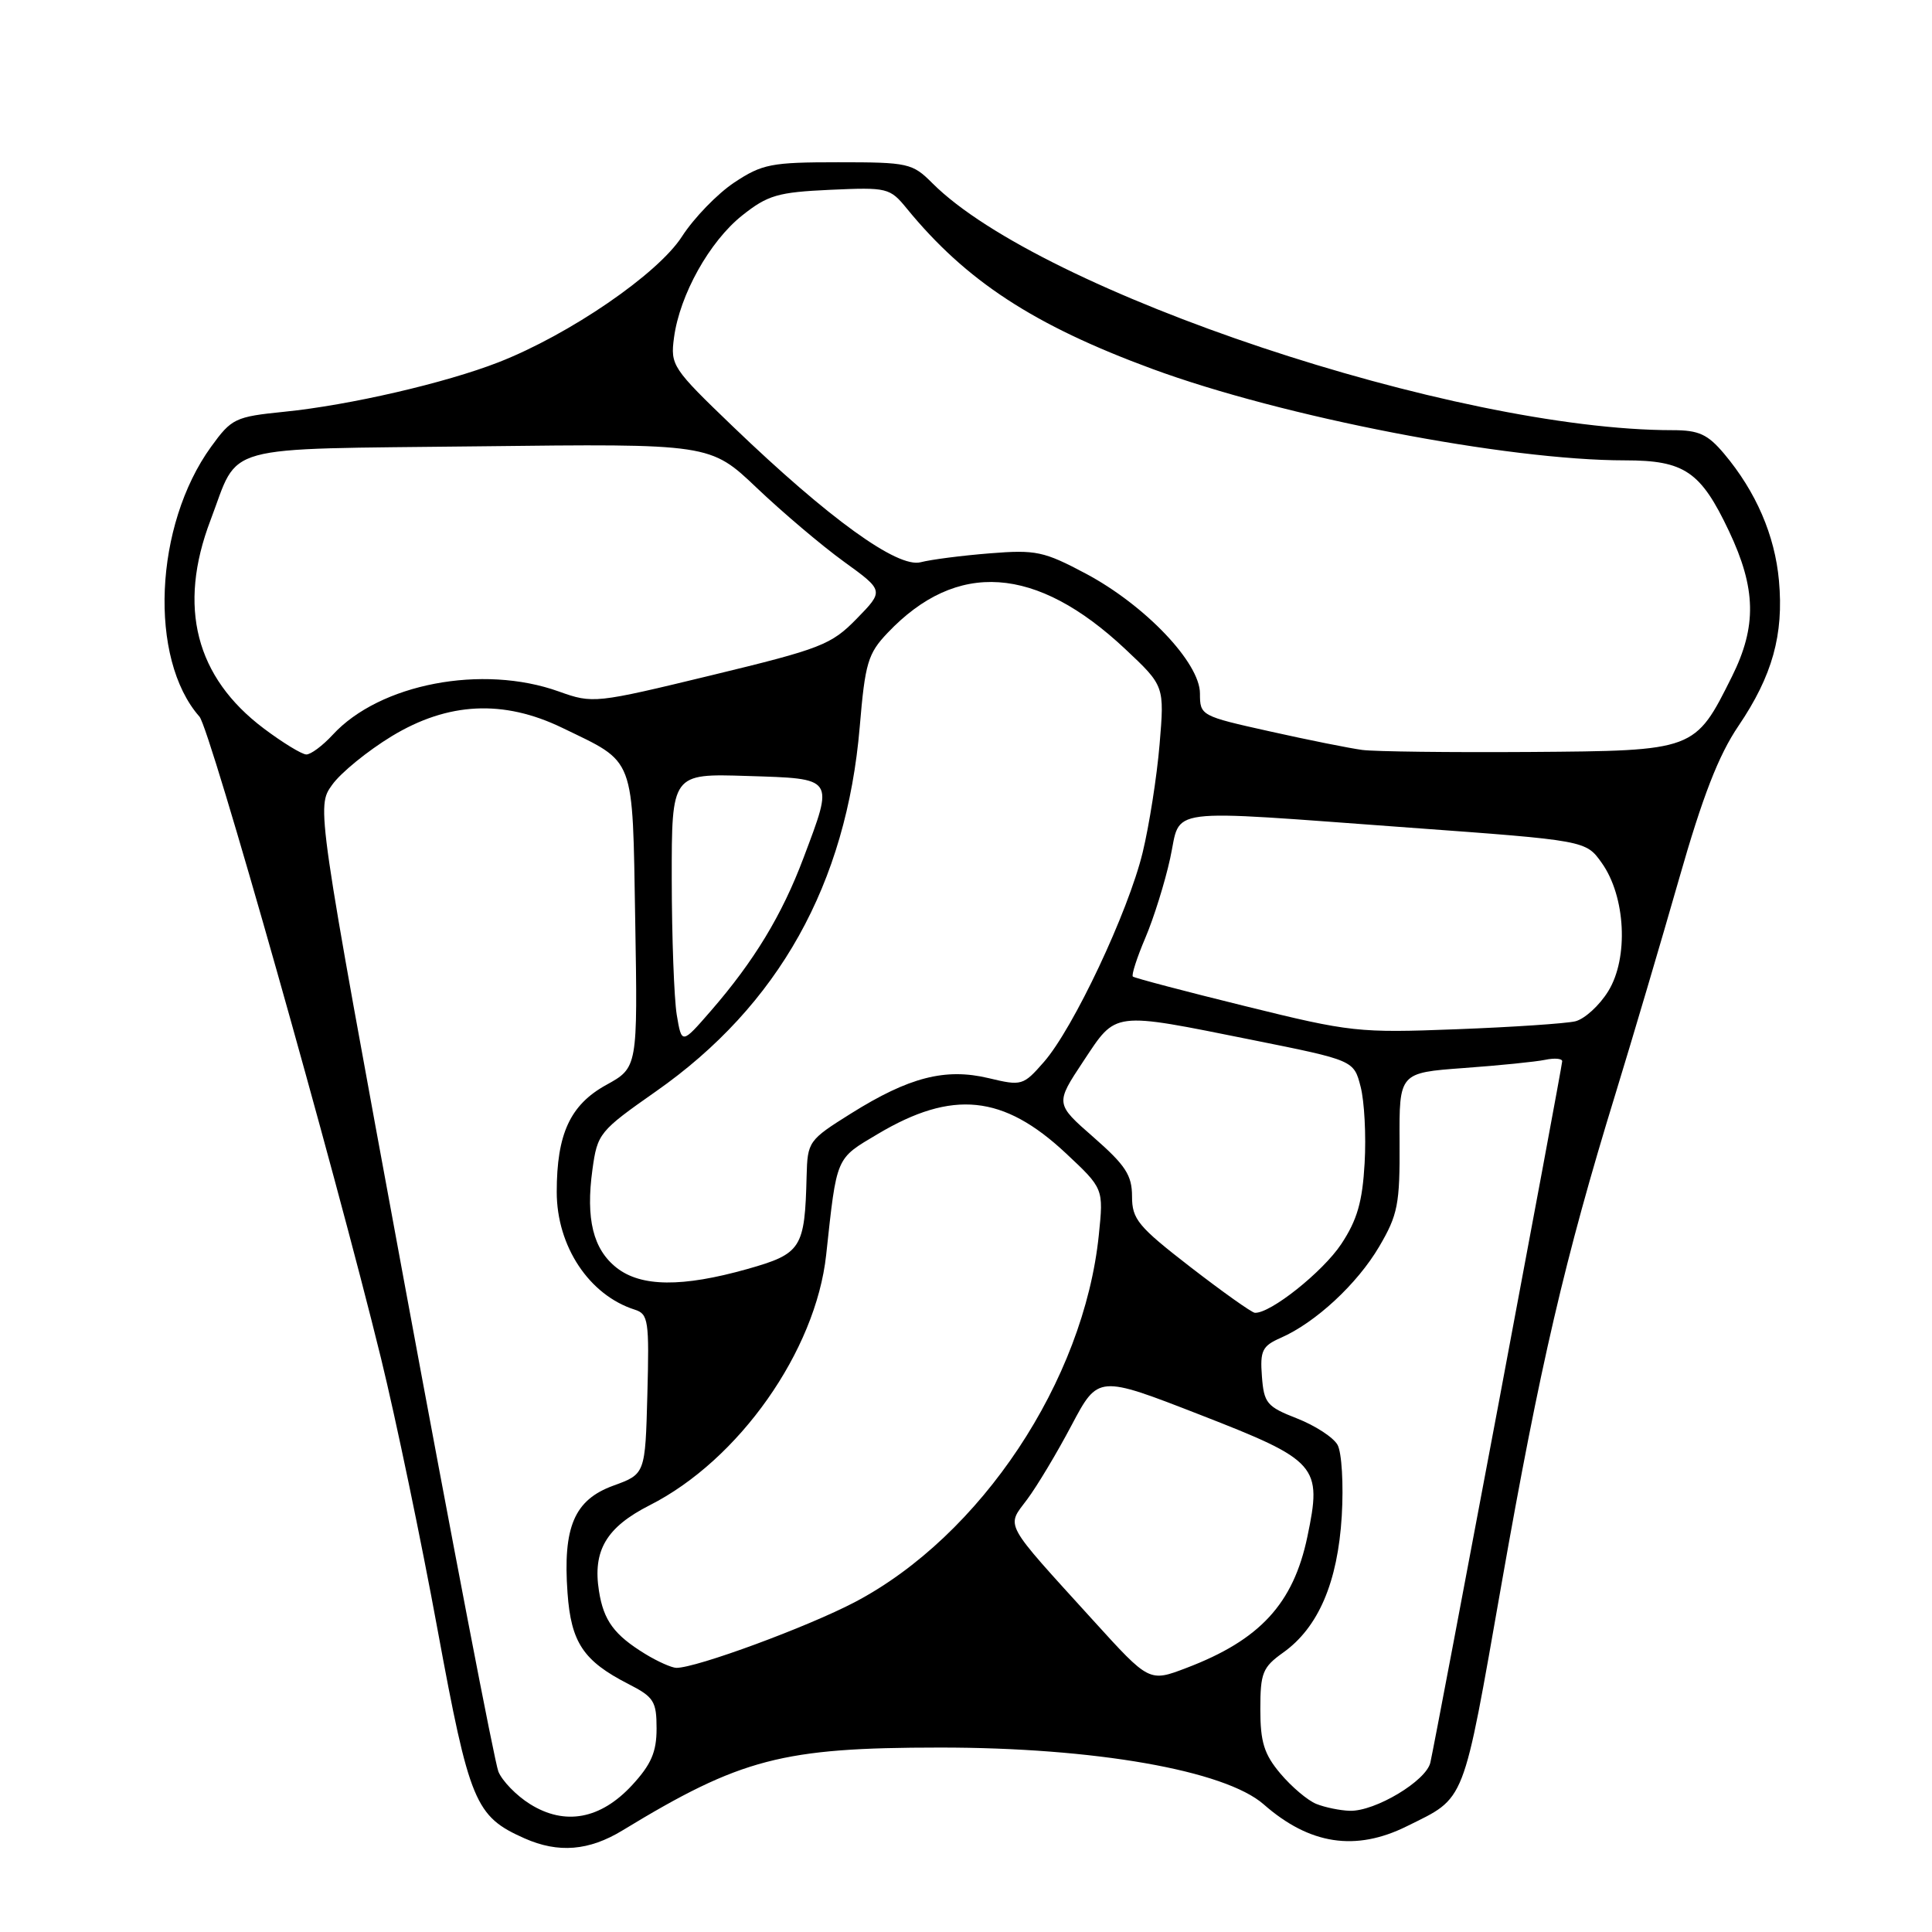 <?xml version="1.0" encoding="UTF-8" standalone="no"?>
<!DOCTYPE svg PUBLIC "-//W3C//DTD SVG 1.1//EN" "http://www.w3.org/Graphics/SVG/1.1/DTD/svg11.dtd" >
<svg xmlns="http://www.w3.org/2000/svg" xmlns:xlink="http://www.w3.org/1999/xlink" version="1.1" viewBox="0 0 256 256">
 <g >
 <path fill="currentColor"
d=" M 82.50 242.53 C 98.17 233.00 103.65 231.57 124.50 231.56 C 145.04 231.55 162.31 234.58 167.45 239.09 C 173.53 244.43 179.63 245.36 186.43 241.98 C 194.29 238.08 193.76 239.44 198.97 209.83 C 204.05 180.96 207.35 166.76 214.07 144.90 C 216.33 137.53 220.11 124.75 222.47 116.50 C 225.60 105.52 227.72 100.07 230.36 96.18 C 234.85 89.55 236.37 84.10 235.72 76.93 C 235.18 70.94 232.68 65.15 228.46 60.13 C 226.28 57.54 225.10 57.00 221.63 57.00 C 192.82 57.00 137.98 38.70 123.55 24.28 C 120.90 21.62 120.34 21.50 111.06 21.50 C 102.20 21.50 101.00 21.73 97.30 24.18 C 95.07 25.66 91.95 28.88 90.37 31.33 C 87.18 36.30 75.46 44.33 66.04 48.01 C 58.98 50.76 46.32 53.69 37.67 54.56 C 31.16 55.22 30.69 55.44 27.97 59.20 C 20.43 69.61 19.67 87.29 26.43 94.96 C 27.84 96.56 44.30 154.75 50.49 180.00 C 52.44 187.97 55.81 204.12 57.97 215.89 C 62.21 238.88 62.95 240.68 69.50 243.59 C 73.98 245.58 78.04 245.25 82.50 242.53 Z  M 70.23 239.05 C 68.43 237.93 66.55 235.99 66.04 234.75 C 65.54 233.51 59.91 204.24 53.53 169.70 C 41.93 106.90 41.93 106.90 44.00 104.01 C 45.13 102.41 48.69 99.51 51.91 97.55 C 59.36 93.03 66.71 92.67 74.50 96.44 C 84.28 101.18 83.79 99.89 84.17 121.98 C 84.50 141.46 84.50 141.46 80.31 143.77 C 75.55 146.40 73.77 150.26 73.77 157.94 C 73.77 165.14 78.07 171.62 84.12 173.54 C 85.91 174.11 86.04 174.99 85.78 184.74 C 85.50 195.32 85.50 195.32 81.26 196.86 C 76.10 198.74 74.57 202.33 75.20 211.07 C 75.67 217.65 77.31 220.09 83.25 223.13 C 86.64 224.86 87.00 225.43 87.00 229.04 C 87.00 232.15 86.29 233.80 83.75 236.55 C 79.58 241.06 74.85 241.94 70.23 239.05 Z  M 174.42 239.03 C 173.27 238.57 171.14 236.76 169.67 235.02 C 167.50 232.45 167.00 230.83 167.00 226.49 C 167.00 221.67 167.30 220.92 170.02 218.98 C 174.69 215.66 177.26 209.66 177.79 200.88 C 178.04 196.68 177.79 192.45 177.23 191.45 C 176.68 190.46 174.26 188.89 171.86 187.95 C 167.86 186.39 167.48 185.93 167.21 182.38 C 166.95 178.97 167.25 178.35 169.71 177.27 C 174.33 175.24 179.84 170.13 182.75 165.18 C 185.22 160.97 185.50 159.58 185.45 151.32 C 185.40 142.15 185.40 142.15 193.95 141.52 C 198.65 141.18 203.51 140.69 204.75 140.43 C 205.99 140.17 207.00 140.26 207.00 140.62 C 207.00 141.32 190.30 230.14 189.53 233.55 C 188.98 235.98 182.22 240.03 178.86 239.94 C 177.56 239.90 175.56 239.49 174.42 239.03 Z  M 144.89 214.75 C 132.79 201.43 133.32 202.40 136.11 198.67 C 137.41 196.93 140.06 192.51 141.99 188.85 C 145.51 182.21 145.51 182.21 159.00 187.46 C 174.62 193.54 175.21 194.20 173.23 203.64 C 171.37 212.51 166.94 217.31 157.21 221.01 C 152.28 222.89 152.28 222.89 144.89 214.75 Z  M 85.50 219.16 C 81.39 216.64 79.99 214.75 79.37 210.84 C 78.51 205.46 80.34 202.37 86.09 199.45 C 97.91 193.47 108.09 179.01 109.47 166.29 C 110.90 153.11 110.69 153.60 116.31 150.26 C 126.21 144.37 132.95 145.06 141.23 152.81 C 146.23 157.49 146.23 157.49 145.60 163.64 C 143.62 182.96 129.96 203.52 113.27 212.29 C 107.00 215.58 92.28 221.01 89.62 221.00 C 89.01 220.99 87.15 220.17 85.50 219.16 Z  M 157.75 167.90 C 150.80 162.52 150.00 161.56 150.00 158.53 C 150.00 155.72 149.14 154.41 144.91 150.70 C 139.82 146.25 139.82 146.25 143.55 140.62 C 147.98 133.95 147.22 134.04 165.95 137.80 C 179.39 140.50 179.39 140.50 180.29 144.00 C 180.79 145.93 181.03 150.47 180.82 154.11 C 180.53 159.24 179.84 161.65 177.72 164.85 C 175.27 168.54 168.29 174.09 166.27 173.95 C 165.85 173.92 162.01 171.19 157.75 167.90 Z  M 81.71 167.99 C 78.59 165.54 77.60 161.52 78.50 154.98 C 79.16 150.18 79.41 149.88 86.91 144.62 C 103.16 133.24 112.16 117.13 113.92 96.30 C 114.63 87.86 115.00 86.60 117.61 83.86 C 126.78 74.20 137.30 74.92 149.11 86.01 C 154.30 90.89 154.30 90.89 153.65 98.65 C 153.29 102.92 152.28 109.35 151.41 112.95 C 149.50 120.83 142.23 136.26 138.32 140.72 C 135.58 143.85 135.38 143.91 131.00 142.86 C 125.26 141.49 120.46 142.72 112.75 147.55 C 107.13 151.07 107.00 151.26 106.88 155.83 C 106.64 165.44 106.21 166.12 99.00 168.16 C 90.40 170.58 84.95 170.53 81.71 167.99 Z  M 89.67 134.45 C 89.32 132.28 89.02 124.20 89.01 116.50 C 89.00 102.50 89.00 102.50 99.00 102.82 C 110.68 103.19 110.51 102.94 106.46 113.70 C 103.62 121.25 99.92 127.35 94.19 133.95 C 90.33 138.39 90.33 138.39 89.67 134.45 Z  M 165.00 133.32 C 157.03 131.36 150.33 129.59 150.11 129.40 C 149.90 129.22 150.64 126.91 151.76 124.28 C 152.88 121.65 154.36 116.91 155.05 113.75 C 156.57 106.86 153.53 107.25 186.81 109.67 C 210.13 111.37 210.13 111.37 212.24 114.34 C 215.41 118.79 215.82 126.94 213.10 131.34 C 211.93 133.24 209.96 135.03 208.73 135.33 C 207.50 135.62 200.43 136.10 193.00 136.38 C 180.00 136.88 178.96 136.77 165.00 133.32 Z  M 34.97 96.54 C 25.92 89.74 23.52 80.41 27.89 68.94 C 31.79 58.68 28.64 59.55 63.47 59.14 C 94.11 58.78 94.11 58.78 100.30 64.67 C 103.71 67.91 108.89 72.30 111.82 74.42 C 117.14 78.27 117.14 78.27 113.51 81.99 C 110.14 85.44 108.81 85.96 94.26 89.48 C 78.85 93.21 78.56 93.24 74.06 91.63 C 63.93 87.99 50.30 90.60 44.08 97.37 C 42.74 98.82 41.17 99.99 40.58 99.97 C 39.98 99.95 37.46 98.41 34.97 96.54 Z  M 180.50 99.37 C 178.85 99.15 173.34 98.05 168.25 96.91 C 159.12 94.88 159.00 94.82 159.00 91.89 C 159.00 87.82 151.75 80.21 143.90 76.02 C 138.31 73.05 137.27 72.83 131.16 73.32 C 127.50 73.61 123.37 74.14 121.99 74.50 C 118.92 75.29 109.85 68.74 97.15 56.55 C 89.07 48.79 88.82 48.41 89.31 44.73 C 90.07 39.06 94.02 31.99 98.34 28.55 C 101.74 25.85 103.06 25.47 110.01 25.15 C 117.59 24.81 117.91 24.88 120.17 27.65 C 128.01 37.23 136.97 43.09 152.65 48.87 C 169.98 55.26 199.64 61.00 215.33 61.00 C 223.20 61.00 225.36 62.47 229.10 70.38 C 232.70 77.99 232.80 82.99 229.50 89.63 C 224.58 99.50 224.63 99.48 202.67 99.64 C 192.13 99.71 182.15 99.59 180.50 99.37 Z "/>
</g>
</svg>